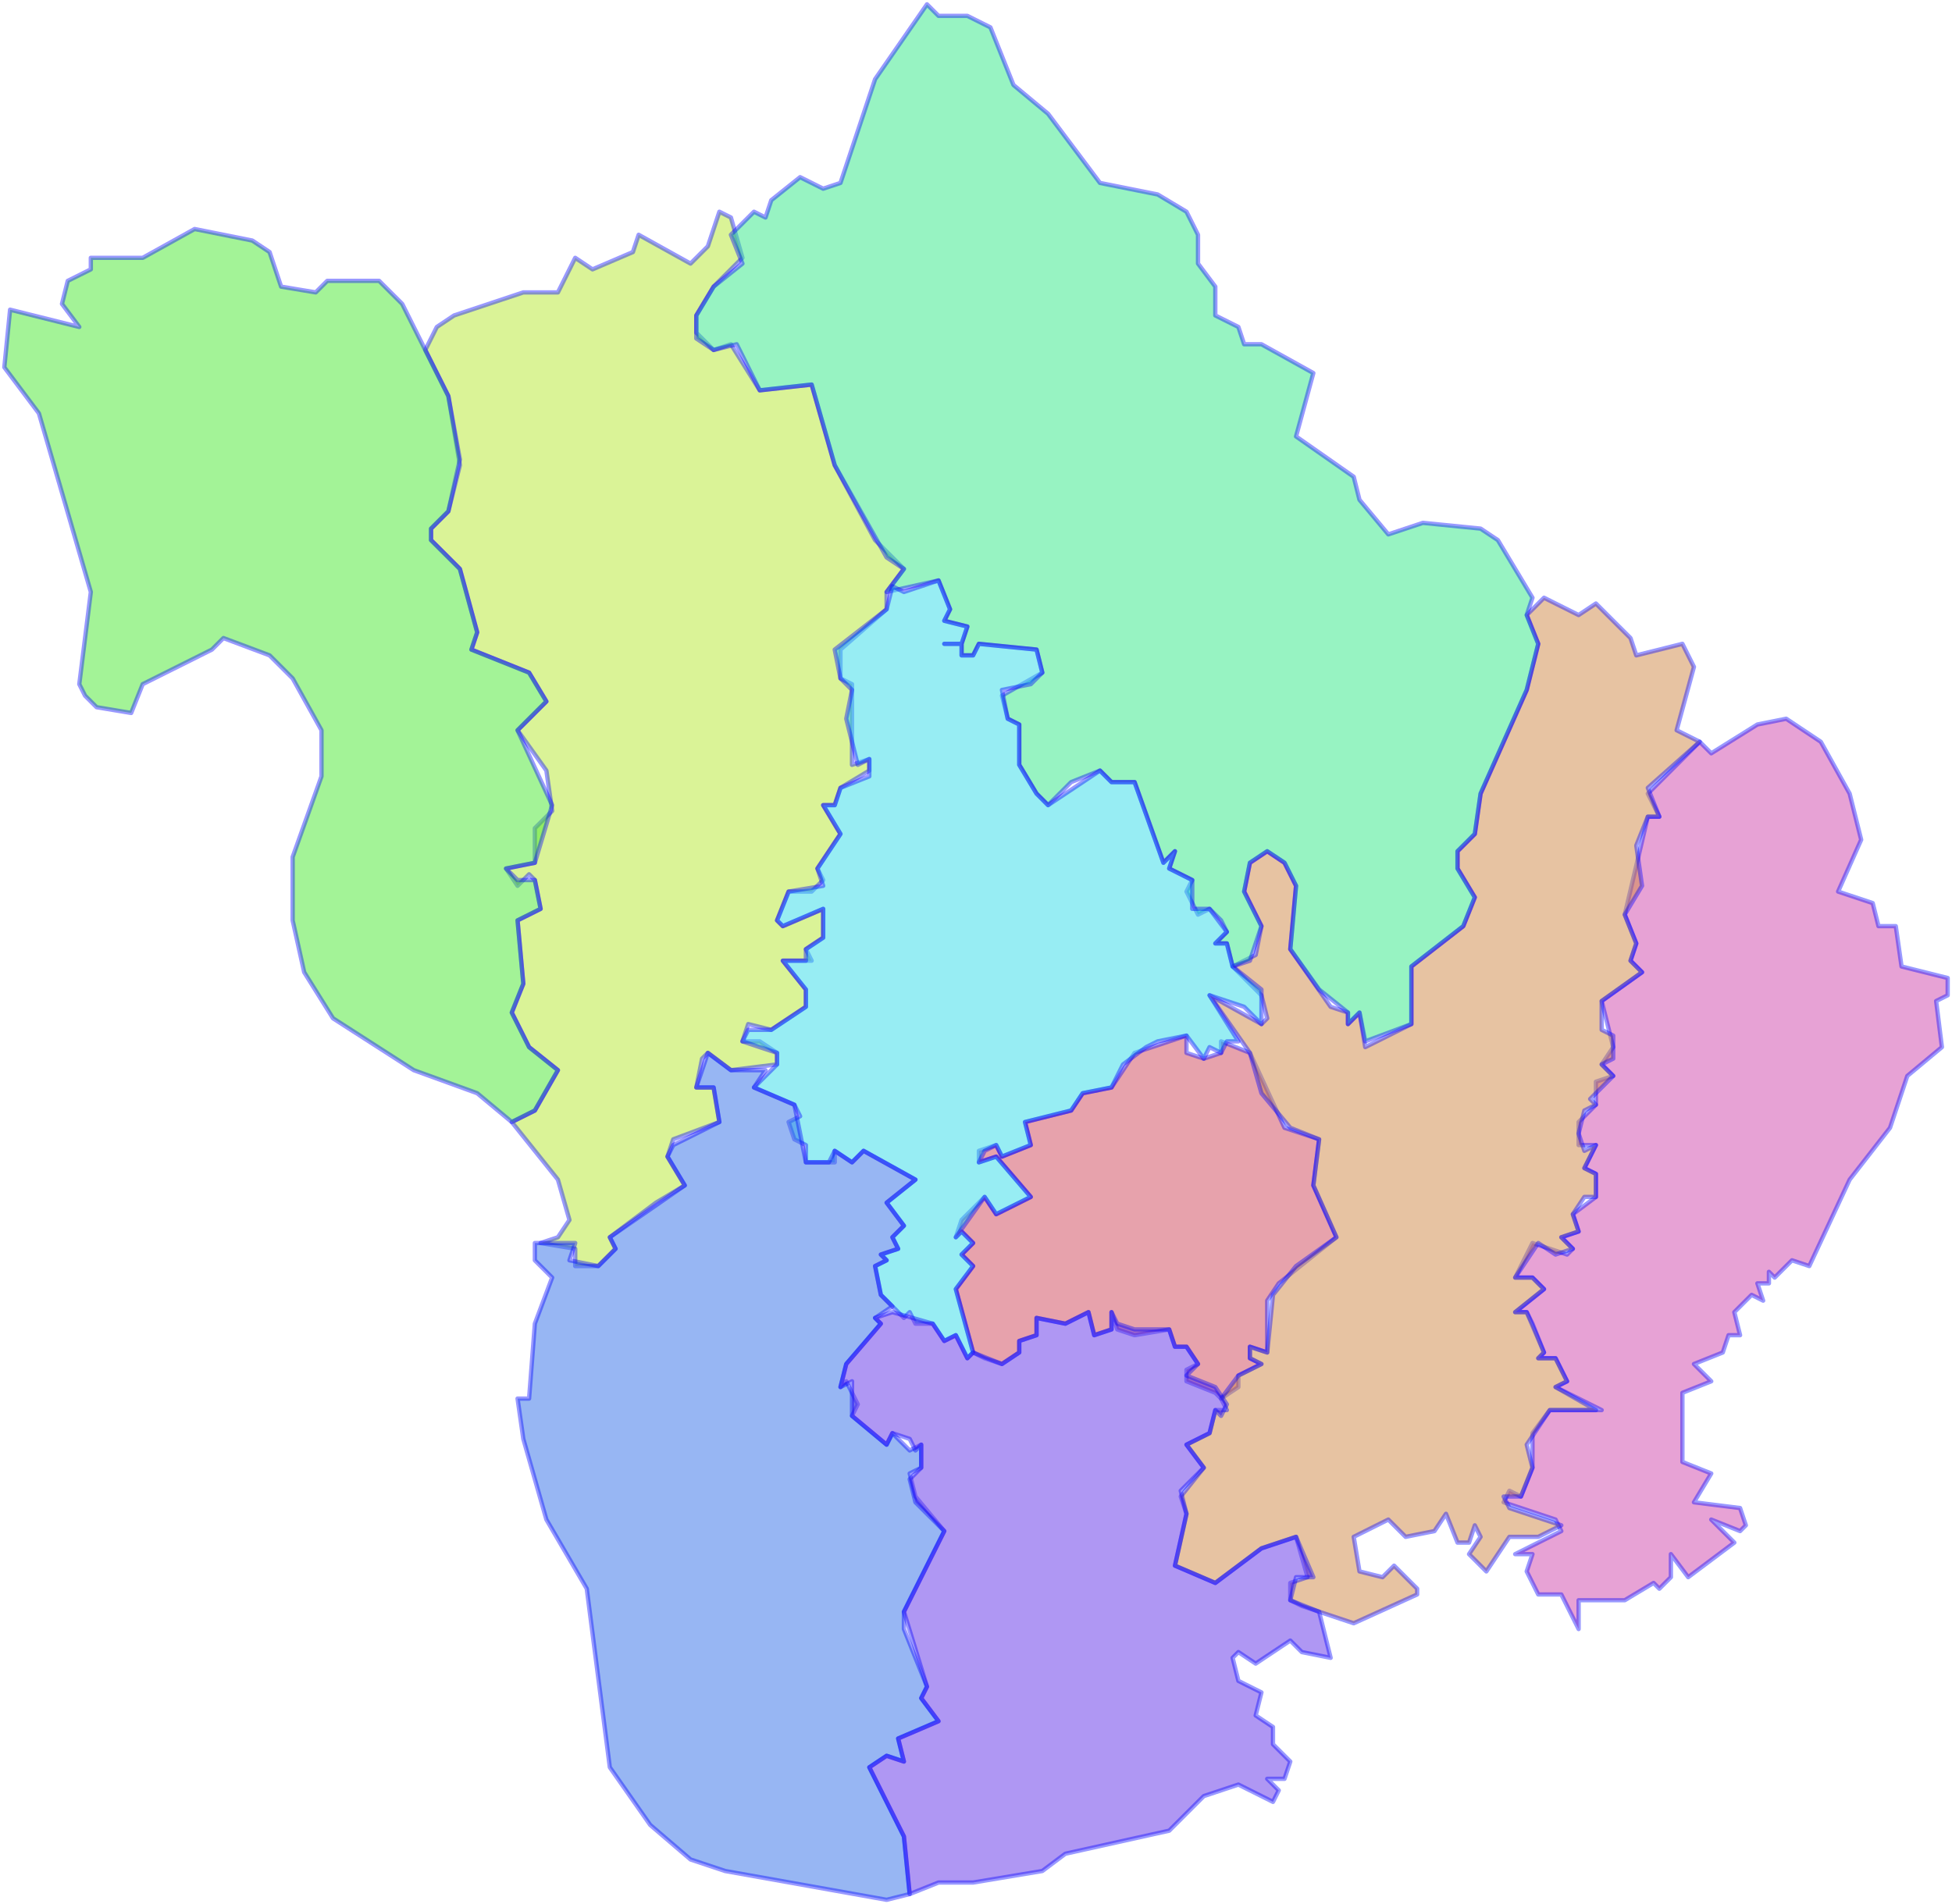 <svg width="452" height="441" viewBox="0 0 452 441" fill="none" xmlns="http://www.w3.org/2000/svg">
<g id="88" name="Vĩnh Phúc">
<path id="8809" class="district" name="TP Phúc Yên" fill-rule="evenodd" clip-rule="evenodd" d="M382.899 366.613L376.223 370.616H365.54V377.288L361.534 369.282H356.193L353.522 363.944L354.858 359.941H350.852L361.534 354.604L360.199 351.935L348.181 347.932L349.516 345.263L352.187 346.598L354.858 339.926V331.92L358.864 326.582H370.881L360.199 321.245L362.869 319.911L360.199 314.573H356.193L357.528 313.239L354.858 306.567L353.522 303.898H350.852L357.528 298.561L354.858 295.892H350.852L354.858 287.886L362.869 290.555L364.205 289.22L361.534 286.552L365.54 285.217L364.205 281.214L369.546 277.211V271.874L366.875 270.539L369.546 265.202H365.54V259.865L369.546 255.862V250.524L373.552 249.19L370.881 246.521L373.552 242.518L370.881 231.843L380.229 225.171L377.558 222.503L378.893 218.5L376.223 211.828L381.564 189.144H384.234L381.564 183.806L393.582 171.797L396.252 174.466L406.935 167.794L413.611 166.46L421.623 171.797L428.3 183.806L430.97 194.481L425.629 206.49L433.641 209.159L434.976 214.497H438.982L440.318 223.837L451 226.506V230.509L448.329 231.843L449.665 242.518L441.653 249.19L437.647 261.199L428.3 273.208L418.953 293.223L414.947 291.889L410.941 295.892L409.605 294.558V297.227H406.935L408.27 301.23L405.599 299.895L401.593 303.898L402.929 309.236H400.258L398.923 313.239L392.246 315.907L396.252 319.911L389.576 322.579V338.591L396.252 341.26L392.246 347.932L402.929 349.266L404.264 353.269L402.929 354.604L396.252 351.935L401.593 357.272L390.911 365.279L386.905 359.941V365.279L384.234 367.947L382.899 366.613Z" fill="#D147AC" fill-opacity="0.5" stroke="#0000FF" stroke-opacity="0.4" stroke-linecap="round" stroke-linejoin="round"/>
<path id="8808" class="district" name="TP Vĩnh Yên" fill-rule="evenodd" clip-rule="evenodd" d="M281.415 322.579L274.739 319.911V317.242L277.41 315.908L274.739 311.904H272.068L270.733 307.901L262.721 309.236L258.715 307.901L257.38 303.898V307.901L253.374 309.236L252.039 303.898L246.697 306.567L240.021 305.233V309.236L236.015 310.57V313.239L232.009 315.908L228.003 314.573L225.332 313.239L221.326 298.561L225.332 293.224L222.662 290.555L225.332 287.886L222.662 285.217L221.326 286.552L222.662 282.549L228.003 277.211L230.674 281.214L238.685 277.211L230.674 267.871L226.668 269.205V266.536L230.674 265.202L232.009 267.871L238.685 265.202L237.35 259.865L248.033 257.196L250.703 253.193L257.38 251.859L262.721 243.852L274.739 239.849V243.852L278.745 245.187L282.751 243.852V241.184L289.427 243.852L297.439 261.199L305.451 263.868L304.116 274.543L309.457 286.552L296.104 297.227L293.433 301.23V313.239L289.427 311.904V314.573L292.098 315.908L286.757 318.576V321.245L282.751 323.914L281.415 322.579Z" fill="#D1475A" fill-opacity="0.5" stroke="#0000FF" stroke-opacity="0.4" stroke-linecap="round" stroke-linejoin="round"/>
<path id="8807" class="district" name="Bình Xuyên" fill-rule="evenodd" clip-rule="evenodd" d="M328.151 369.282L313.463 375.953L301.445 371.95L298.774 370.616V366.613L302.78 365.279L300.11 355.938L292.098 358.607L281.415 366.613L272.068 362.61L274.739 350.601L273.404 346.598L278.745 339.926L274.739 334.588L280.08 331.92L281.415 326.582H284.086L282.751 323.914L286.757 318.576L292.098 315.908L289.427 314.573V311.904L293.433 313.239L294.769 299.895L300.11 293.224L309.457 286.552L304.116 274.543L305.451 263.868L298.774 261.199L292.098 253.193L289.427 243.852L280.08 230.509L292.098 237.181L293.433 235.846L292.098 230.509L285.421 223.837L290.763 221.168L292.098 214.497L288.092 206.491L289.427 199.819L293.433 197.15L297.439 199.819L300.11 205.156L298.774 219.834L308.122 233.178L312.128 234.512V237.181L314.798 234.512L316.134 242.518L326.816 237.181V223.837L338.834 214.497L341.504 207.825L337.499 201.153V197.15L341.504 193.147L342.84 183.807L353.522 159.788L356.193 149.113L353.522 142.442L357.528 138.438L365.54 142.442L369.546 139.773L377.558 147.779L378.893 151.782L389.576 149.113L392.246 154.451L388.24 169.129L393.582 171.797L381.564 182.472L384.234 189.144H381.564L378.893 195.816L380.229 205.156L376.223 211.828L378.893 218.5L377.558 222.503L380.229 225.171L370.881 231.843V238.515L373.552 239.849V245.187L370.881 246.521L373.552 249.19L368.211 254.527L369.546 255.862L366.875 257.196L365.54 262.533L366.875 266.536L369.546 265.202L366.875 270.539L369.546 271.874V277.211H366.875L364.205 281.214L365.54 285.217L361.534 286.552L364.205 289.22L360.199 290.555L356.193 287.886L350.852 295.892H354.858L357.528 298.561L350.852 303.898H353.522L357.528 313.239L356.193 314.573H360.199L362.869 319.911L360.199 321.245L369.546 326.582H358.864L353.522 334.588L354.858 339.926L352.187 346.598H348.181L349.516 349.266L361.534 353.269L356.193 355.938H349.516L344.175 363.944L340.169 359.941L342.84 355.938L341.504 353.269L340.169 357.272H337.499L334.828 350.601L332.157 354.604L325.481 355.938L321.475 351.935L313.463 355.938L314.798 363.944L320.139 365.279L322.81 362.61L328.151 367.947V369.282Z" fill="#D18847" fill-opacity="0.5" stroke="#0000FF" stroke-opacity="0.4" stroke-linecap="round" stroke-linejoin="round"/>
<path id="8806" class="district" name="Lập Thạch" fill-rule="evenodd" clip-rule="evenodd" d="M151.89 278.546L141.208 286.552L142.543 289.22L138.537 293.223H133.196V289.22L125.184 287.886L129.19 286.552L131.861 282.549L129.19 273.208L118.507 259.865L123.849 257.196L129.19 247.855L122.513 242.518L118.507 234.512L121.178 227.84L119.843 213.162L125.184 210.494L123.849 203.822L122.513 202.487L119.843 205.156L117.172 201.153L123.849 199.819V191.813L127.855 187.809L126.519 178.469L119.843 169.129L126.519 162.457L122.513 155.785L109.16 150.448L110.496 146.445L106.49 131.767L99.813 125.095V122.426L103.819 118.423L106.49 107.748L103.819 91.736L98.478 81.061L101.148 75.724L105.154 73.055L121.178 67.718H129.19L133.196 59.712L137.202 62.38L146.549 58.377L147.884 54.374L159.902 61.046L163.908 57.043L166.579 49.037L169.249 50.371L171.92 59.712L165.243 66.383L161.237 73.055V77.058L165.243 81.061L169.249 79.727L175.926 90.402L187.944 89.067L193.285 107.748L202.632 125.095L209.309 131.767L205.303 137.104V141.107L194.62 150.448V157.119L197.291 158.454V177.135L201.297 175.8V178.469L194.62 182.472L193.285 186.475H190.614L194.62 193.147L189.279 201.153L190.614 203.822L187.944 206.49H182.602L179.932 213.162L181.267 214.497L190.614 210.494V217.165L186.608 219.834L187.944 222.503H181.267L186.608 229.174V233.178L178.596 238.515L173.255 237.181L171.92 241.184H175.926L179.932 243.852V246.521L169.249 247.855L163.908 243.852L162.573 245.187L161.237 251.858H165.243L166.579 259.865L155.896 263.868L154.561 267.871L158.567 274.542L151.89 278.546Z" fill="#B7E830" fill-opacity="0.5" stroke="#0000FF" stroke-opacity="0.4" stroke-linecap="round" stroke-linejoin="round"/>
<path id="8805" class="district" name="Sông Lô" fill-rule="evenodd" clip-rule="evenodd" d="M46.401 151.782L33.047 158.454L30.377 165.126L22.365 163.791L19.694 161.122L18.359 158.454L21.03 137.104L9.012 95.739L1 85.064L2.335 71.721L18.359 75.724L14.353 70.386L15.688 65.049L21.03 62.38V59.712H33.047L45.065 53.04L58.418 55.709L62.424 58.377L65.095 66.383L73.107 67.718L75.777 65.049H87.795L93.136 70.386L103.819 91.736L106.49 106.414L103.819 118.423L99.813 122.426V125.095L106.49 131.767L110.496 146.445L109.16 150.448L122.513 155.785L126.519 162.457L119.843 169.129L127.855 186.475L123.849 199.819L117.172 201.153L119.843 203.822H123.849L125.184 210.494L119.843 213.162L121.178 227.84L118.507 234.512L122.513 242.518L129.19 247.855L123.849 257.196L118.507 259.865L110.496 253.193L95.807 247.855L77.113 235.846L70.436 225.171L67.766 213.162V198.484L74.442 179.803V169.129L67.766 157.119L62.424 151.782L51.742 147.779L49.071 150.448L46.401 151.782Z" fill="#49E830" fill-opacity="0.5" stroke="#0000FF" stroke-opacity="0.4" stroke-linecap="round" stroke-linejoin="round"/>
<g id="8804" class="district" name="Tam Đảo">
<path fill-rule="evenodd" clip-rule="evenodd" d="M285.421 223.837L284.086 218.5H281.415L284.086 215.831L282.751 213.162L280.08 210.494L277.41 211.828L274.739 206.49L276.074 203.822L270.733 201.153L272.068 197.15L269.398 199.819L262.721 181.138H257.38L254.709 178.469L248.033 181.138L242.691 186.475L240.021 183.806L236.015 177.135V167.794L233.344 166.46L232.009 161.122L241.356 155.785L240.021 150.448L226.668 149.113L225.332 151.782H222.662V149.113L223.997 145.11L218.656 143.776L219.991 141.107L217.32 134.435L205.303 137.104L209.309 131.767L205.303 129.098L193.285 107.748L187.944 89.067L175.926 90.402L170.585 79.727L165.243 81.061L161.237 78.392V73.055L165.243 66.383L171.92 61.046L169.249 54.374L174.591 49.037L177.261 50.371L178.596 46.368L185.273 41.031L190.614 43.699L194.62 42.365L202.632 18.347L214.65 1L217.32 3.669H223.997L229.338 6.337L234.68 19.681L242.691 26.353L254.709 42.365L268.062 45.034L274.739 49.037L277.41 54.374V61.046L281.415 66.383V73.055L286.757 75.724L288.092 79.727H292.098L304.116 86.399L300.11 101.077L313.463 110.417L314.798 115.754L321.475 123.761L329.487 121.092L342.84 122.426L346.846 125.095L354.858 138.438L353.522 142.441L356.193 149.113L353.522 159.788L342.84 183.806L341.504 193.147L337.499 197.15V201.153L341.504 207.825L338.834 214.497L326.816 223.837V237.181L316.134 241.184L314.798 234.512L312.128 237.181V234.512L305.451 229.174L298.774 219.834L300.11 205.156L297.439 199.819L293.433 197.15L289.427 199.819L288.092 206.49L292.098 214.497L289.427 222.503L285.421 223.837Z" fill="#30E886" fill-opacity="0.5"/>
<path d="M222.662 149.113V151.782H225.332L226.668 149.113L240.021 150.448L241.356 155.785L232.009 161.122L233.344 166.46L236.015 167.794V177.135L240.021 183.806L242.691 186.475L248.033 181.138L254.709 178.469L257.38 181.138H262.721L269.398 199.819L272.068 197.15L270.733 201.153L276.074 203.822L274.739 206.49L277.41 211.828L280.08 210.494L282.751 213.162L284.086 215.831L281.415 218.5H284.086L285.421 223.837L289.427 222.503L292.098 214.497L288.092 206.49L289.427 199.819L293.433 197.15L297.439 199.819L300.11 205.156L298.774 219.834L305.451 229.174L312.128 234.512V237.181L314.798 234.512L316.134 241.184L326.816 237.181V223.837L338.834 214.497L341.504 207.825L337.499 201.153V197.15L341.504 193.147L342.84 183.806L353.522 159.788L356.193 149.113L353.522 142.441L354.858 138.438L346.846 125.095L342.84 122.426L329.487 121.092L321.475 123.761L314.798 115.754L313.463 110.417L300.11 101.077L304.116 86.399L292.098 79.727H288.092L286.757 75.724L281.415 73.055V66.383L277.41 61.046V54.374L274.739 49.037L268.062 45.034L254.709 42.365L242.691 26.353L234.68 19.681L229.338 6.337L223.997 3.669H217.32L214.65 1L202.632 18.347L194.62 42.365L190.614 43.699L185.273 41.031L178.596 46.368L177.261 50.371L174.591 49.037L169.249 54.374L171.92 61.046L165.243 66.383L161.237 73.055V78.392L165.243 81.061L170.585 79.727L175.926 90.402L187.944 89.067L193.285 107.748L205.303 129.098L209.309 131.767L205.303 137.104L217.32 134.435L219.991 141.107L218.656 143.776L223.997 145.11L222.662 149.113ZM222.662 149.113H218.656" stroke="#0000FF" stroke-opacity="0.4" stroke-linecap="round" stroke-linejoin="round"/>
</g>
<g id="8803" class="district" name="Tam Dương">
<path fill-rule="evenodd" clip-rule="evenodd" d="M265.392 242.518L260.05 246.521L257.38 251.858L250.703 253.193L248.033 257.196L237.35 259.865L238.685 265.202L232.009 267.871L230.674 265.202L228.003 266.536L226.668 269.205L230.674 267.871L238.685 277.211L230.674 281.214L228.003 277.211L221.326 286.552L222.662 285.217L225.332 287.886L222.662 290.555L225.332 293.223L221.326 298.561L225.332 313.239L223.997 314.573L221.326 309.236L218.656 310.57L215.985 306.567H211.979L210.644 303.898L209.309 305.233L203.967 299.895L202.632 293.223L205.303 291.889L203.967 290.555L207.973 289.22L206.638 286.552L209.309 283.883L205.303 278.546L211.979 273.208L199.961 266.536L197.291 269.205L193.285 266.536V269.205H186.608V265.202L183.938 263.868L182.602 259.865L185.273 258.53L183.938 255.862L174.591 251.858L179.932 246.521V243.852L171.92 241.184L173.255 238.515H178.596L186.608 233.178V229.174L181.267 222.503H186.608V219.834L190.614 217.165V210.494L181.267 214.497L179.932 213.162L182.602 206.49L190.614 205.156L189.279 201.153L194.62 193.147L190.614 186.475H193.285L194.62 182.472L201.297 179.803V175.8L198.626 177.135L195.956 166.46L197.291 159.788L194.62 157.119L193.285 150.448L205.303 141.107L206.638 135.77L209.309 137.104L217.321 134.435L219.991 141.107L218.656 143.776L223.997 145.11L222.662 149.113V151.782H225.332L226.668 149.113L240.021 150.448L241.356 155.785L238.685 158.454L232.009 159.788L233.344 166.46L236.015 167.794V177.135L240.021 183.806L242.691 186.475L254.709 178.469L257.38 181.138H262.721L269.398 199.819L272.068 197.15L270.733 201.153L276.074 203.822V210.494H280.08L284.086 215.831L281.415 218.5H284.086L285.421 223.837L292.098 229.174V237.181L288.092 233.178L280.08 230.509L286.757 241.184H284.086L282.751 243.852L280.08 242.518L278.745 245.187L274.739 239.849L268.062 241.184L265.392 242.518Z" fill="#30DCE8" fill-opacity="0.5"/>
<path d="M222.662 149.113L223.997 145.11L218.656 143.776L219.991 141.107L217.321 134.435L209.309 137.104L206.638 135.77L205.303 141.107L193.285 150.448L194.62 157.119L197.291 159.788L195.956 166.46L198.626 177.135L201.297 175.8V179.803L194.62 182.472L193.285 186.475H190.614L194.62 193.147L189.279 201.153L190.614 205.156L182.602 206.49L179.932 213.162L181.267 214.497L190.614 210.494V217.165L186.608 219.834V222.503H181.267L186.608 229.174V233.178L178.596 238.515H173.255L171.92 241.184L179.932 243.852V246.521L174.591 251.858L183.938 255.862L185.273 258.53L182.602 259.865L183.938 263.868L186.608 265.202V269.205H193.285V266.536L197.291 269.205L199.961 266.536L211.979 273.208L205.303 278.546L209.309 283.883L206.638 286.552L207.973 289.22L203.967 290.555L205.303 291.889L202.632 293.223L203.967 299.895L209.309 305.233L210.644 303.898L211.979 306.567H215.985L218.656 310.57L221.326 309.236L223.997 314.573L225.332 313.239L221.326 298.561L225.332 293.223L222.662 290.555L225.332 287.886L222.662 285.217L221.326 286.552L228.003 277.211L230.674 281.214L238.685 277.211L230.674 267.871L226.668 269.205L228.003 266.536L230.674 265.202L232.009 267.871L238.685 265.202L237.35 259.865L248.033 257.196L250.703 253.193L257.38 251.858L260.05 246.521L265.392 242.518L268.062 241.184L274.739 239.849L278.745 245.187L280.08 242.518L282.751 243.852L284.086 241.184H286.757L280.08 230.509L288.092 233.178L292.098 237.181V229.174L285.421 223.837L284.086 218.5H281.415L284.086 215.831L280.08 210.494H276.074V203.822L270.733 201.153L272.068 197.15L269.398 199.819L262.721 181.138H257.38L254.709 178.469L242.691 186.475L240.021 183.806L236.015 177.135V167.794L233.344 166.46L232.009 159.788L238.685 158.454L241.356 155.785L240.021 150.448L226.668 149.113L225.332 151.782H222.662V149.113ZM222.662 149.113H218.656" stroke="#0000FF" stroke-opacity="0.4" stroke-linecap="round" stroke-linejoin="round"/>
</g>
<path id="8802" class="district" name="Vĩnh Tường" fill-rule="evenodd" clip-rule="evenodd" d="M205.303 417.318L209.309 425.324L210.644 438.668L205.303 440.002L167.914 433.331L159.902 430.662L150.555 422.656L141.208 409.312L135.866 367.947L126.519 351.935L121.178 333.254L119.843 323.914H122.513L123.849 306.567L127.855 295.892L123.849 291.889V287.886H133.196L131.861 291.889L138.537 293.223L142.543 289.22L141.208 286.552L158.567 274.542L154.561 267.871L155.896 265.202L166.579 259.865L165.243 251.858H161.237L163.908 243.852L169.249 247.855H177.261L174.591 251.858L183.938 255.862L186.608 269.205H191.95L193.285 266.536L197.291 269.205L199.961 266.536L211.979 273.208L205.303 278.546L209.309 283.883L206.638 286.552L207.973 289.22L203.967 290.555L205.303 291.889L202.632 293.223L203.967 299.895L206.638 302.564L202.632 305.233L203.967 306.567L195.956 315.907L194.62 321.245L195.956 319.911L198.626 325.248L197.291 327.917L205.303 334.588L206.638 331.92L210.644 335.923L213.315 334.588V339.926L210.644 341.26L211.979 346.598L218.656 354.604L209.309 373.285V377.288L214.65 390.631L213.315 393.3L217.321 398.637L207.973 402.64L209.309 407.978L205.303 406.644L201.297 409.312L205.303 417.318Z" fill="#306EE8" fill-opacity="0.5" stroke="#0000FF" stroke-opacity="0.4" stroke-linecap="round" stroke-linejoin="round"/>
<path id="8801" class="district" name="Yên Lạc" fill-rule="evenodd" clip-rule="evenodd" d="M217.321 435.999L210.644 438.668L209.309 425.325L201.297 409.312L205.303 406.644L209.309 407.978L207.973 402.64L217.321 398.637L213.315 393.3L214.65 390.631L209.309 373.285L218.656 354.604L211.979 347.932L210.644 342.595L213.315 339.926V334.588L211.979 335.923L210.644 333.254L206.638 331.92L205.303 334.588L197.291 327.917V319.911L194.62 321.245L195.956 315.907L203.967 306.567L202.632 305.233L206.638 303.898L215.985 306.567L218.656 310.57L221.326 309.236L223.997 314.573L225.332 313.239L232.009 315.907L236.015 313.239V310.57L240.021 309.236V305.233L246.697 306.567L252.039 303.898L253.374 309.236L257.38 307.901V303.898L258.715 306.567L262.721 307.901H270.733L272.068 311.904H274.739L277.41 315.907L274.739 318.576L281.415 321.245L284.086 325.248L282.751 327.917L281.415 326.582L280.08 331.92L274.739 334.588L278.745 339.926L273.404 345.263L274.739 350.601L272.068 362.61L281.415 366.613L292.098 358.607L300.11 355.938L304.116 365.279H300.11L298.775 370.616L305.451 373.285L308.122 383.96L301.445 382.625L298.775 379.956L290.763 385.294L286.757 382.625L285.421 383.96L286.757 389.297L292.098 391.966L290.763 397.303L294.769 399.972V403.975L298.775 407.978L297.439 411.981H293.433L296.104 414.65L294.769 417.318L286.757 413.315L278.745 415.984L270.733 423.99L246.697 429.328L241.356 433.331L225.332 435.999H217.321Z" fill="#6130E8" fill-opacity="0.5" stroke="#0000FF" stroke-opacity="0.4" stroke-linecap="round" stroke-linejoin="round"/>
</g>
</svg>
